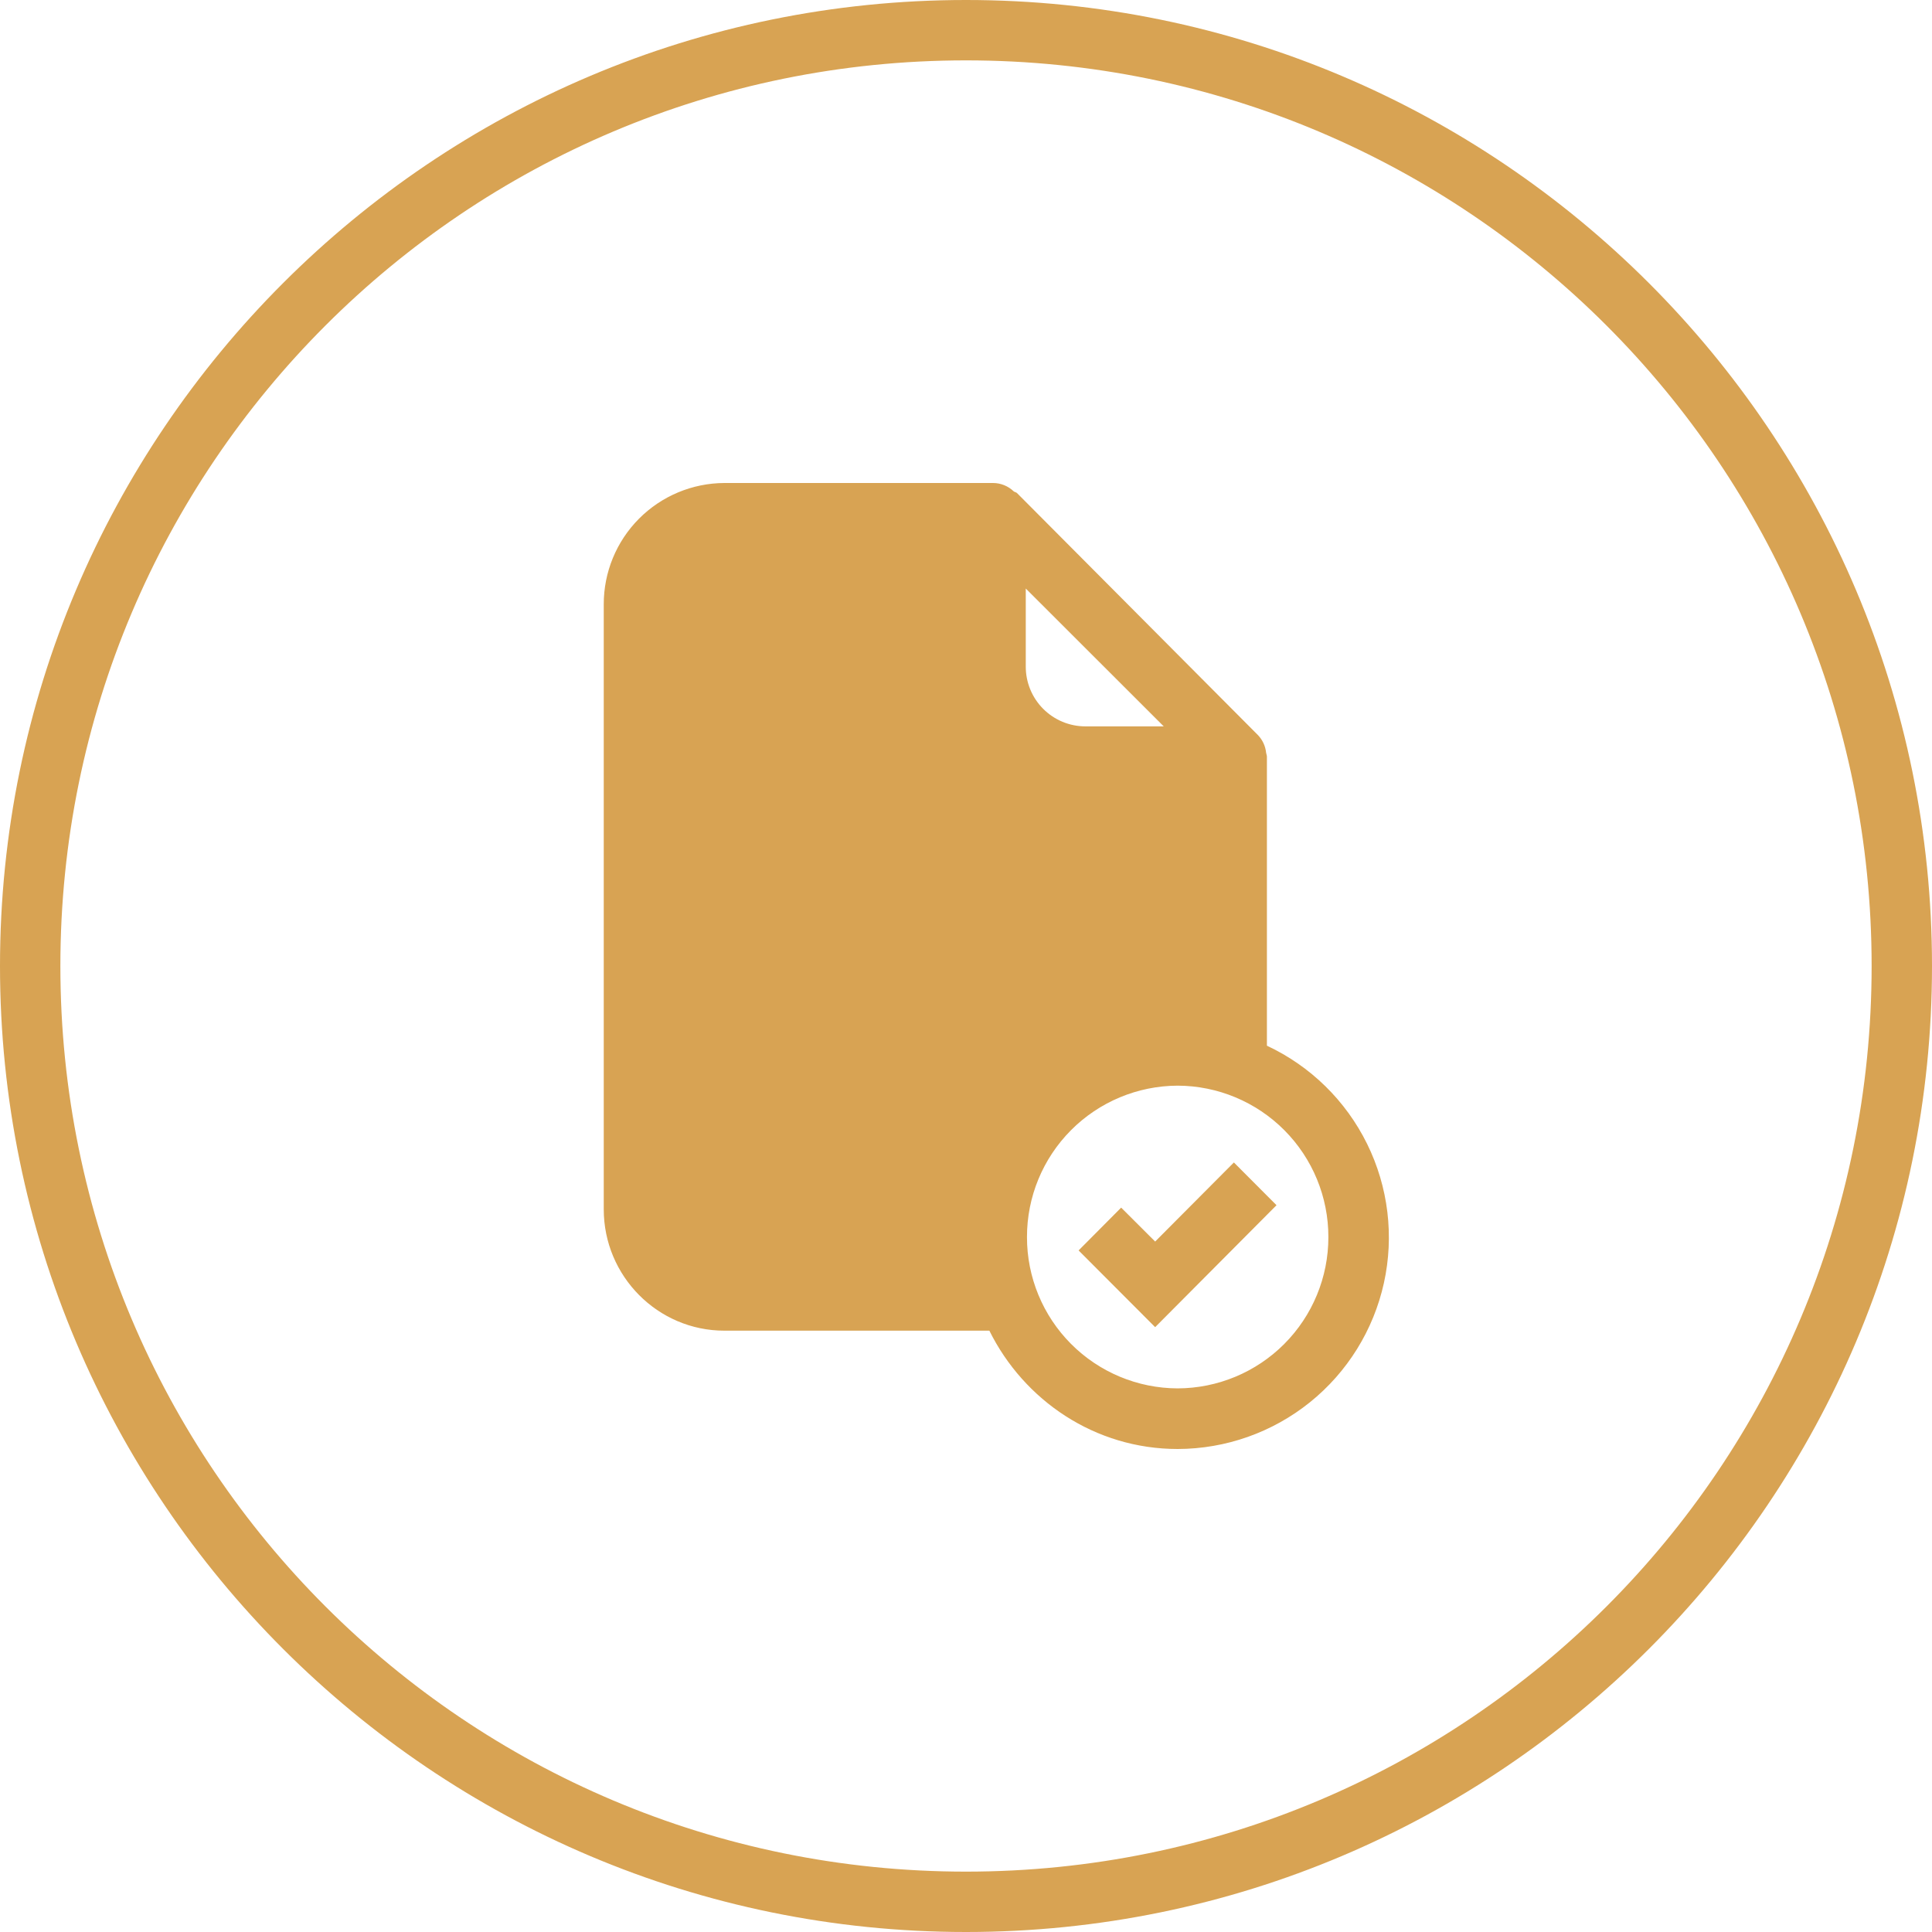 <svg width="250" height="250" viewBox="0 0 250 250" fill="none" xmlns="http://www.w3.org/2000/svg">
<path d="M125 0C56.016 0 0 56.016 0 125C0 193.984 56.016 250 125 250C193.984 250 250 193.984 250 125C250 56.016 193.984 0 125 0ZM125 7.812C189.766 7.812 242.188 60.234 242.188 125C242.188 189.766 189.766 242.188 125 242.188C60.234 242.188 7.812 189.766 7.812 125C7.812 60.234 60.234 7.812 125 7.812ZM93.734 62.5C89.583 62.517 85.609 64.179 82.682 67.123C79.756 70.067 78.117 74.052 78.125 78.203V156.484C78.125 165.133 85.117 172.188 93.734 172.188H128.023C132.5 181.219 141.688 187.5 152.391 187.5C158.616 187.488 164.652 185.355 169.503 181.453C174.353 177.55 177.729 172.111 179.074 166.033C180.419 159.954 179.653 153.599 176.901 148.014C174.149 142.43 169.577 137.95 163.938 135.312V97.914C163.938 97.734 163.859 97.586 163.836 97.414C163.751 96.562 163.385 95.763 162.797 95.141L131.594 63.797C131.477 63.688 131.305 63.68 131.18 63.586C130.458 62.89 129.495 62.501 128.492 62.5H93.734ZM132.734 76.156L150.586 93.992H140.445C139.431 93.991 138.427 93.79 137.49 93.401C136.554 93.012 135.703 92.441 134.987 91.723C134.271 91.005 133.703 90.152 133.317 89.215C132.93 88.277 132.732 87.272 132.734 86.258V76.156ZM152.391 140.484C157.574 140.501 162.538 142.574 166.194 146.247C169.85 149.921 171.899 154.895 171.891 160.078C171.897 165.259 169.847 170.23 166.191 173.901C162.535 177.572 157.571 179.642 152.391 179.656C147.21 179.642 142.246 177.572 138.59 173.901C134.934 170.23 132.884 165.259 132.891 160.078C132.882 154.895 134.931 149.921 138.587 146.247C142.243 142.574 147.208 140.501 152.391 140.484ZM159.664 150.422L149.477 160.656L145.078 156.266L139.57 161.805L149.477 171.734L165.18 155.953L159.664 150.422Z" fill="#D8A353"/>
</svg>
